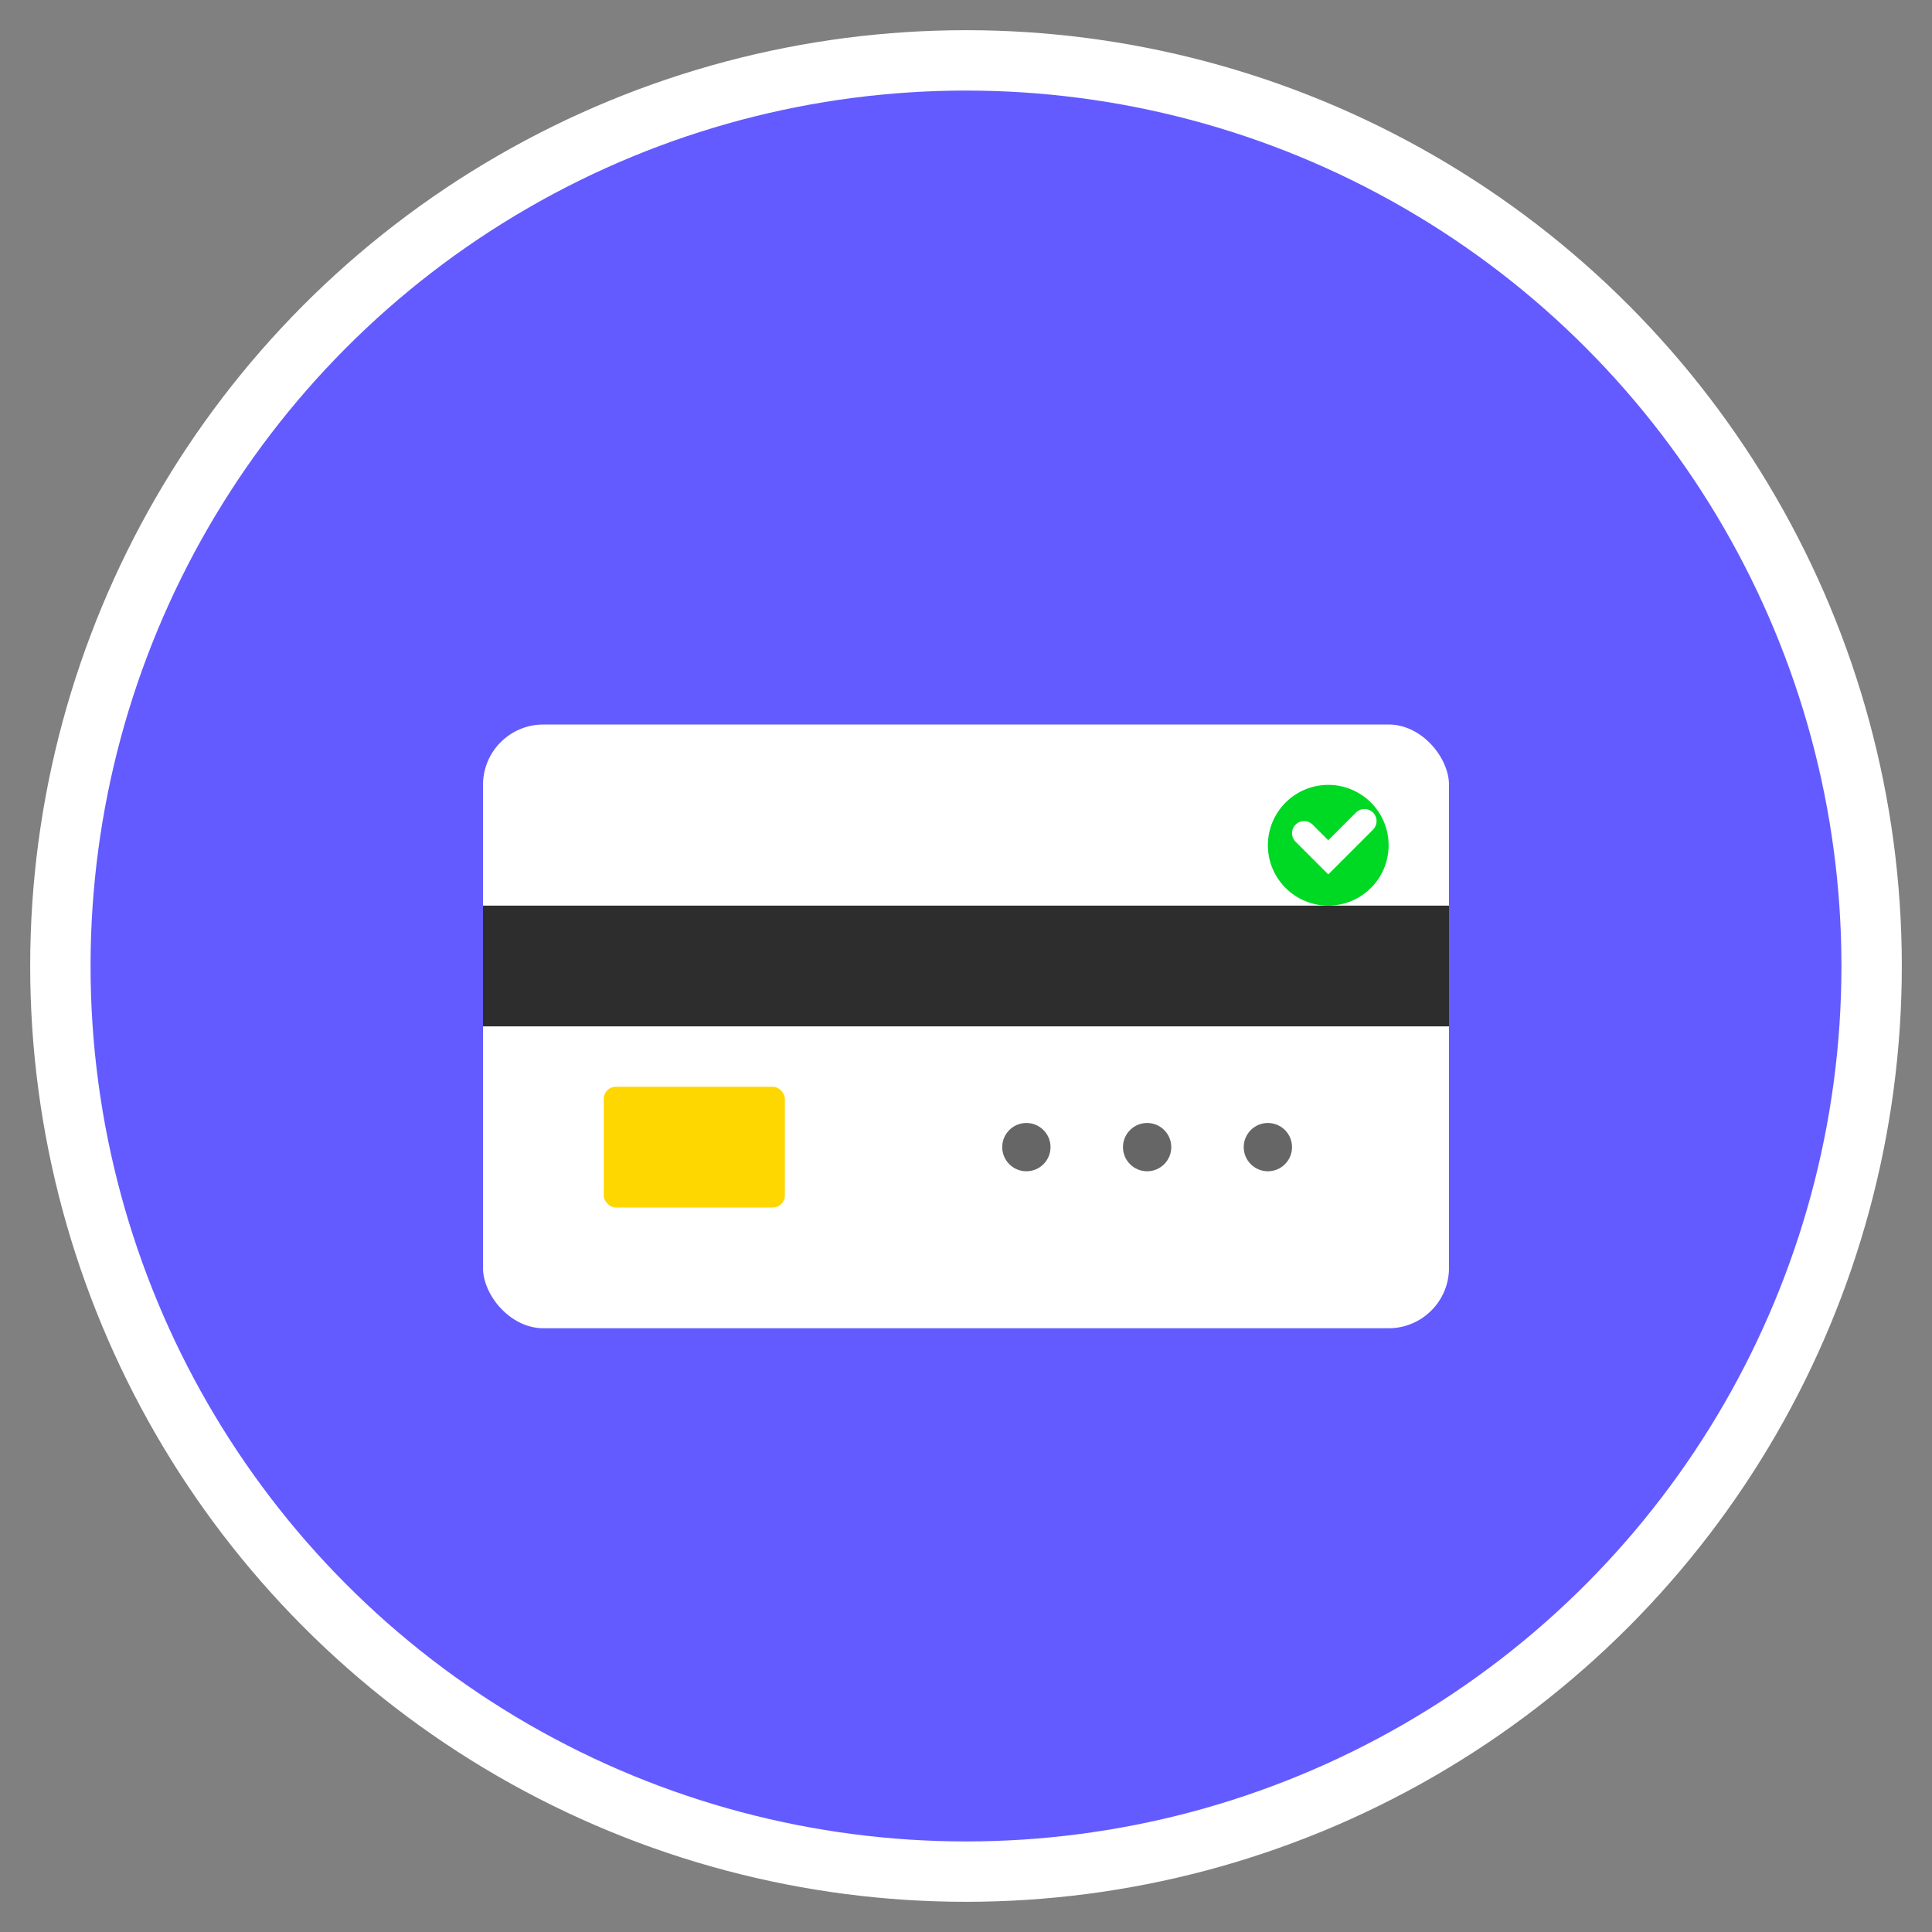 <svg xmlns="http://www.w3.org/2000/svg" viewBox="0 0 16 16" width="16" height="16">
  <rect x="0" y="0" width="16" height="16" fill="#808080" stroke="none"/>
  <!-- Background circle -->
  <circle cx="8" cy="8" r="7.5" fill="#635BFF" stroke="#ffffff" stroke-width="0.5"/>
  
  <!-- Card shape -->
  <rect x="4" y="6" width="8" height="5" rx="0.5" ry="0.5" fill="#ffffff"/>
  
  <!-- Magnetic stripe -->
  <rect x="4" y="7.5" width="8" height="1" fill="#2d2d2d"/>
  
  <!-- Chip -->
  <rect x="5" y="9" width="1.5" height="1" rx="0.1" ry="0.1" fill="#ffd700"/>
  
  <!-- Card details -->
  <circle cx="8.5" cy="9.5" r="0.2" fill="#666666"/>
  <circle cx="9.5" cy="9.5" r="0.2" fill="#666666"/>
  <circle cx="10.5" cy="9.5" r="0.2" fill="#666666"/>
  
  <!-- Security checkmark -->
  <circle cx="11" cy="7" r="0.5" fill="#00d924"/>
  <path d="M10.8 6.9 L11 7.1 L11.3 6.8" stroke="#ffffff" stroke-width="0.2" fill="none" stroke-linecap="round"/>
</svg>